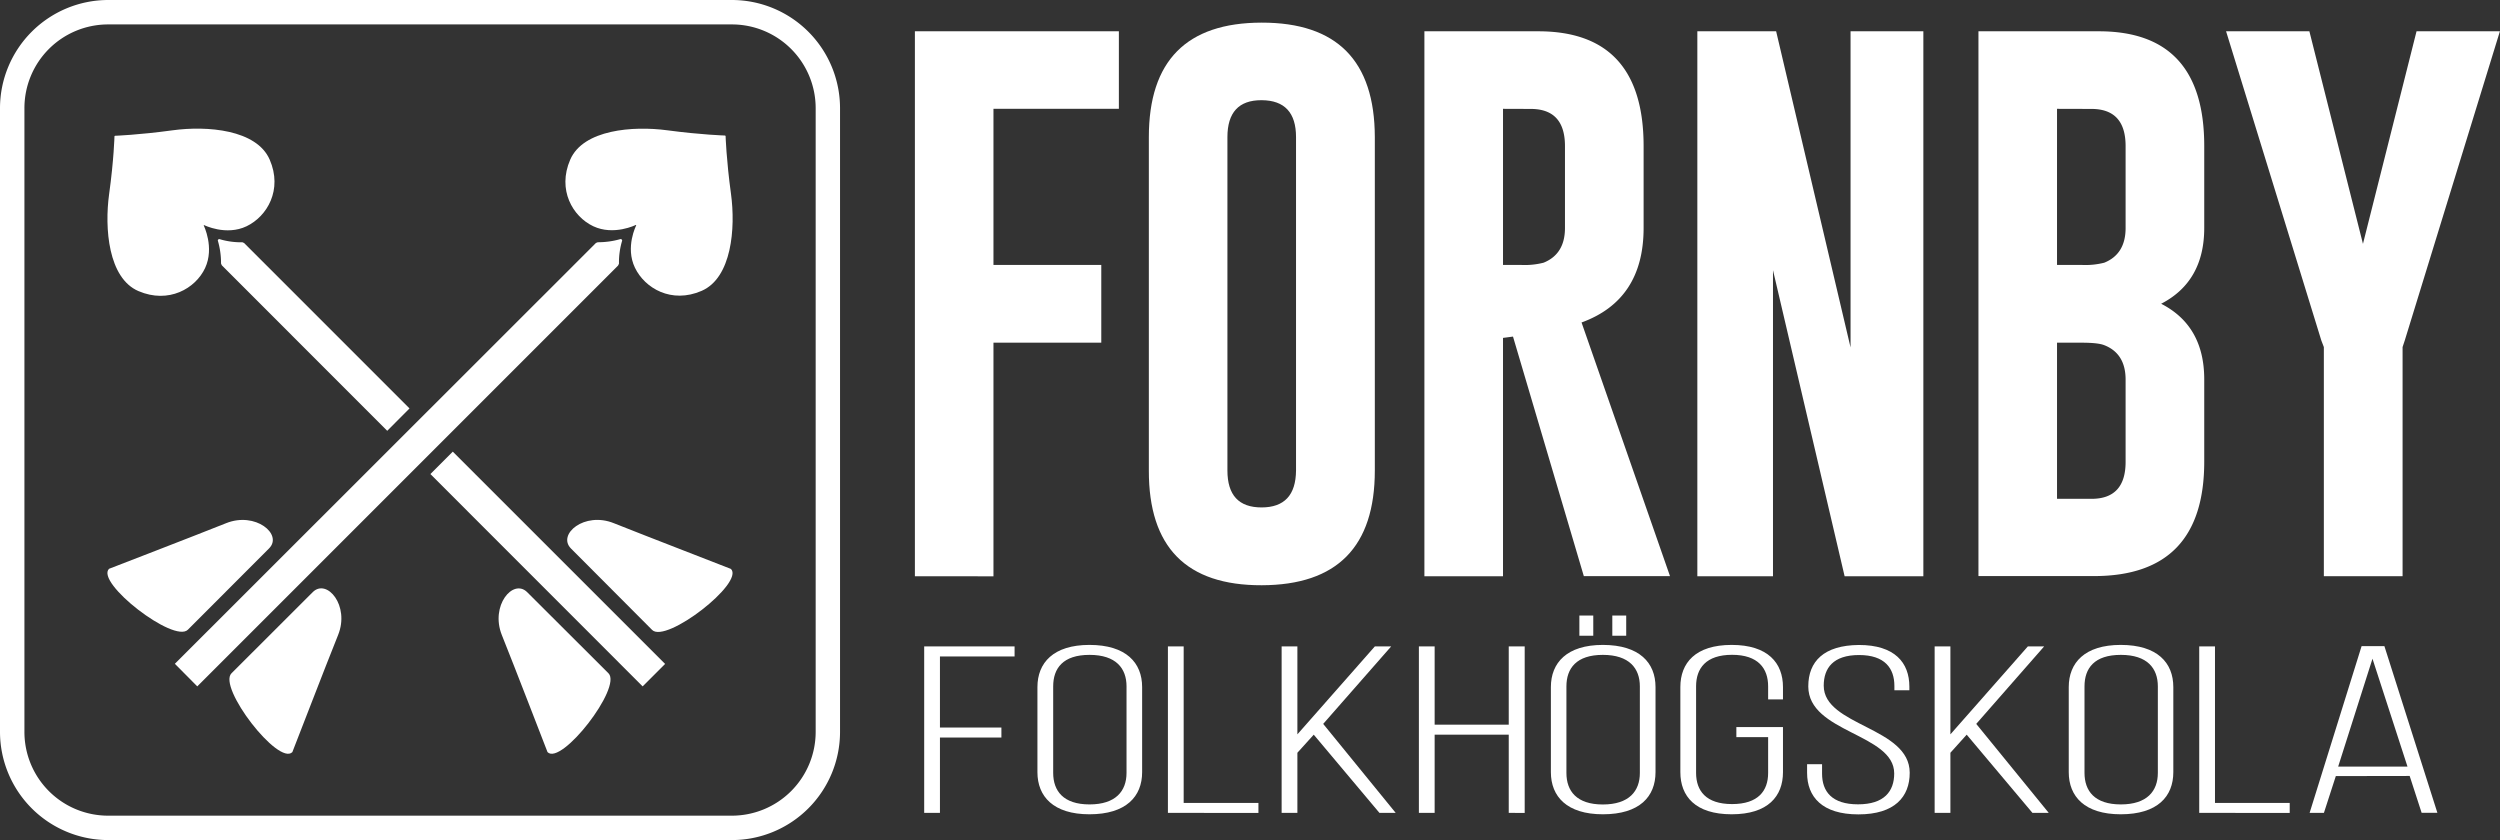 <svg xmlns="http://www.w3.org/2000/svg" width="793.21" height="266.54" viewBox="0 0 793.21 266.54">
  <rect x="0" y="0" width="793.21" height="266.54" fill="#333333" stroke="none"/>
  <defs>
    <style>
      .a {
        fill: #fff;
      }
    </style>
  </defs>
  <title>Asset 2</title>
  <g>
    <g>
      <g>
        <path class="a" d="M34.33,266.54A34.37,34.37,0,0,1,0,232.23V34.32A34.37,34.37,0,0,1,34.33,0h197.9a34.35,34.35,0,0,1,34.3,34.32V232.23a34.34,34.34,0,0,1-34.3,34.31ZM258.8,34.32A26.58,26.58,0,0,0,232.23,7.75H34.33A26.55,26.55,0,0,0,7.75,34.32V232.23A26.56,26.56,0,0,0,34.33,258.8h197.9a26.6,26.6,0,0,0,26.57-26.57Z"/>
        <g>
          <g>
            <path class="a" d="M107.27,201.48c3.77-9.32-3.54-18-8-13.65l-25.83,25.8c-4.41,4.43,14.92,29.45,19.32,25C92.78,238.67,103.49,210.83,107.27,201.48Z"/>
            <path class="a" d="M71.74,166c9.33-3.75,18.08,3.57,13.63,8L59.6,199.81c-4.42,4.37-29.42-15-25-19.34C34.59,180.47,62.39,169.75,71.74,166Z"/>
          </g>
          <path class="a" d="M201.75,71.36s-7,3.5-13.52.42-11.46-11.55-7.31-21.12,19.92-10.77,30.8-9.32S230.05,43,230.05,43l.17.14s.22,7.46,1.71,18.36.24,26.65-9.32,30.79-18-.81-21.15-7.34.41-13.46.41-13.46Z"/>
          <g>
            <path class="a" d="M194.76,166c-9.34-3.77-18,3.55-13.63,8l25.78,25.87c4.41,4.38,29.42-15,25-19.36C231.92,180.47,204.12,169.75,194.76,166Z"/>
            <path class="a" d="M159.23,201.5c-3.74-9.34,3.55-18,8-13.65l25.84,25.78c4.38,4.46-15,29.45-19.35,25C173.72,238.67,163,210.85,159.23,201.5Z"/>
          </g>
          <path class="a" d="M64.63,71.52s3.48,7,.45,13.51S53.51,96.47,43.93,92.36s-10.81-19.93-9.3-30.83,1.69-18.31,1.69-18.31l.15-.14s7.4-.25,18.32-1.74,26.63-.24,30.78,9.31-.8,18-7.32,21.13-13.51-.37-13.51-.37Z"/>
          <path class="a" d="M196.85,75.86a25.83,25.83,0,0,1-7.17,1,3.14,3.14,0,0,0-.64.27L55.48,210.61l7.11,7.17L196.1,84.26a5.25,5.25,0,0,0,.29-.62,24.14,24.14,0,0,1,1-7.26C197.45,76.11,197.12,75.77,196.85,75.86Z"/>
          <g>
            <path class="a" d="M129.93,129.59,77.5,77.15a3.29,3.29,0,0,0-.59-.28,23.68,23.68,0,0,1-7.27-1c-.24-.09-.61.25-.51.52a25.33,25.33,0,0,1,1,7.2,3.72,3.72,0,0,0,.28.62l52.45,52.48Z"/>
            <polygon class="a" points="143.66 143.3 136.56 150.41 203.9 217.78 211.03 210.65 143.66 143.3"/>
          </g>
        </g>
      </g>
      <g>
        <path class="a" d="M290.28,9.93H355v24.6H315.21V84.06h34.21v24.67H315.21v74.12H290.28Z"/>
        <path class="a" d="M436.21,149.28q0,36.32-35.89,36.41t-35.81-36.41V43.5q0-36.29,35.81-36.32T436.21,43.5Zm-25-105.78q0-11.62-10.85-11.71h-.17c-7.15,0-10.75,3.91-10.75,11.71V149.28q0,11.73,10.84,11.72t10.93-11.72Z"/>
        <path class="a" d="M451.94,9.93h36.32q33.21.11,33.23,36.39v26q0,22.82-19.69,30l28.06,80.47H502.52l-22.47-76-3.17.42v75.63H451.94Zm24.94,24.6V84.06h5.72a24,24,0,0,0,7.15-.71c4.52-1.82,6.79-5.5,6.79-11v-26q0-11.77-10.84-11.79Z"/>
        <path class="a" d="M538.54,9.93h25l23.61,100.3V9.93h23.1V182.85H585.27L562.54,85.72v97.13h-24Z"/>
        <path class="a" d="M627.73,9.93h38.42q33.24.11,33.22,36.39v26q0,17-13.67,24.06,13.68,7,13.67,24v26.1q0,36.21-34.81,36.3H627.73Zm24.93,24.6V84.06h7.86a24.12,24.12,0,0,0,7.13-.71c4.51-1.82,6.77-5.5,6.77-11v-26q0-11.77-10.82-11.79Zm0,74.2v49.54H663.6c7.21,0,10.82-3.92,10.82-11.72v-26.1q0-8.28-6.77-10.93c-1.3-.52-3.69-.79-7.13-.79Z"/>
        <path class="a" d="M732.73,9.93l17,67.44,17-67.44h26.45L763,108l-.7,2.12v72.7H737.32v-72.7l-.81-2.12L706.3,9.93Z"/>
      </g>
    </g>
    <g>
      <path class="a" d="M317.73,230.84V234h-19.5v23.92h-5V205.1h28.68v3.18H298.23v22.56Z"/>
      <path class="a" d="M329.16,218c0-7.7,5.06-13.38,16.5-13.38,11.65,0,16.72,5.68,16.72,13.38v27c0,7.7-5.07,13.36-16.72,13.36-11.44,0-16.5-5.66-16.5-13.36Zm5,27.23c0,5.73,3.23,10,11.53,10s11.74-4.23,11.74-10V217.78c0-5.72-3.33-10-11.74-10s-11.53,4.24-11.53,10Z"/>
      <path class="a" d="M370.56,257.92V205.1h5v49.65h23.72v3.17Z"/>
      <path class="a" d="M416.83,233.1l-5.19,5.74v19.08h-5V205.1h5V233l24.58-27.91h5.18l-21.57,24.59,23,28.23h-5.16Z"/>
      <path class="a" d="M455.19,233.1v24.82h-5V205.1h5v24.83H478.7V205.1h5.06v52.82H478.7V233.1Z"/>
      <path class="a" d="M525.27,218v27c0,7.7-5,13.36-16.7,13.36-11.44,0-16.5-5.66-16.5-13.36V218c0-7.7,5.06-13.38,16.5-13.38C520.22,204.64,525.27,210.32,525.27,218ZM497,217.78v27.47c0,5.73,3.24,10,11.55,10s11.75-4.23,11.75-10V217.78c0-5.72-3.36-10-11.75-10S497,212.06,497,217.78Zm8.52-22.47v6.4h-4.41v-6.4Zm10.45,0v6.4h-4.41v-6.4Z"/>
      <path class="a" d="M565.71,218v3.91H561v-4.15c0-5.66-3.14-10-11.44-10s-11.42,4.3-11.42,10v27.47c0,5.66,3.13,9.89,11.42,9.89S561,250.91,561,245.25V233.87H550.92v-3.19h14.79V245c0,7.63-4.74,13.36-16.28,13.36s-16.28-5.73-16.28-13.36V218c0-7.63,4.74-13.38,16.28-13.38S565.71,210.39,565.71,218Z"/>
      <path class="a" d="M605.81,217.86V219h-4.75v-1.36c0-5.57-3-9.81-11.21-9.81s-11.21,4.15-11.21,9.73c0,12.83,27.28,13.06,27.28,27.63,0,7.61-4.74,13.2-16.28,13.2s-16.28-5.59-16.28-13.2v-2.73h4.75v3c0,5.66,3.11,9.74,11.42,9.74S601,251.06,601,245.4c0-12.68-27.26-12.9-27.26-27.62,0-7.93,4.95-13.05,16.06-13.14C601.18,204.64,605.81,210.25,605.81,217.86Z"/>
      <path class="a" d="M624,233.1l-5.17,5.74v19.08h-5V205.1h5V233l24.58-27.91h5.17l-21.55,24.59,23,28.23h-5.17Z"/>
      <path class="a" d="M656.38,218c0-7.7,5.06-13.38,16.49-13.38,11.65,0,16.69,5.68,16.69,13.38v27c0,7.7-5,13.36-16.69,13.36-11.43,0-16.49-5.66-16.49-13.36Zm5,27.23c0,5.73,3.22,10,11.53,10s11.74-4.23,11.74-10V217.78c0-5.72-3.32-10-11.74-10s-11.53,4.24-11.53,10Z"/>
      <path class="a" d="M697.78,257.92V205.1h5v49.65h23.71v3.17Z"/>
      <path class="a" d="M741.12,246.24l-3.78,11.68H732.8L749.3,205h7.23l16.81,52.88h-5l-3.79-11.68Zm.74-3h22L752.75,209Z"/>
    </g>
  </g>
</svg>
